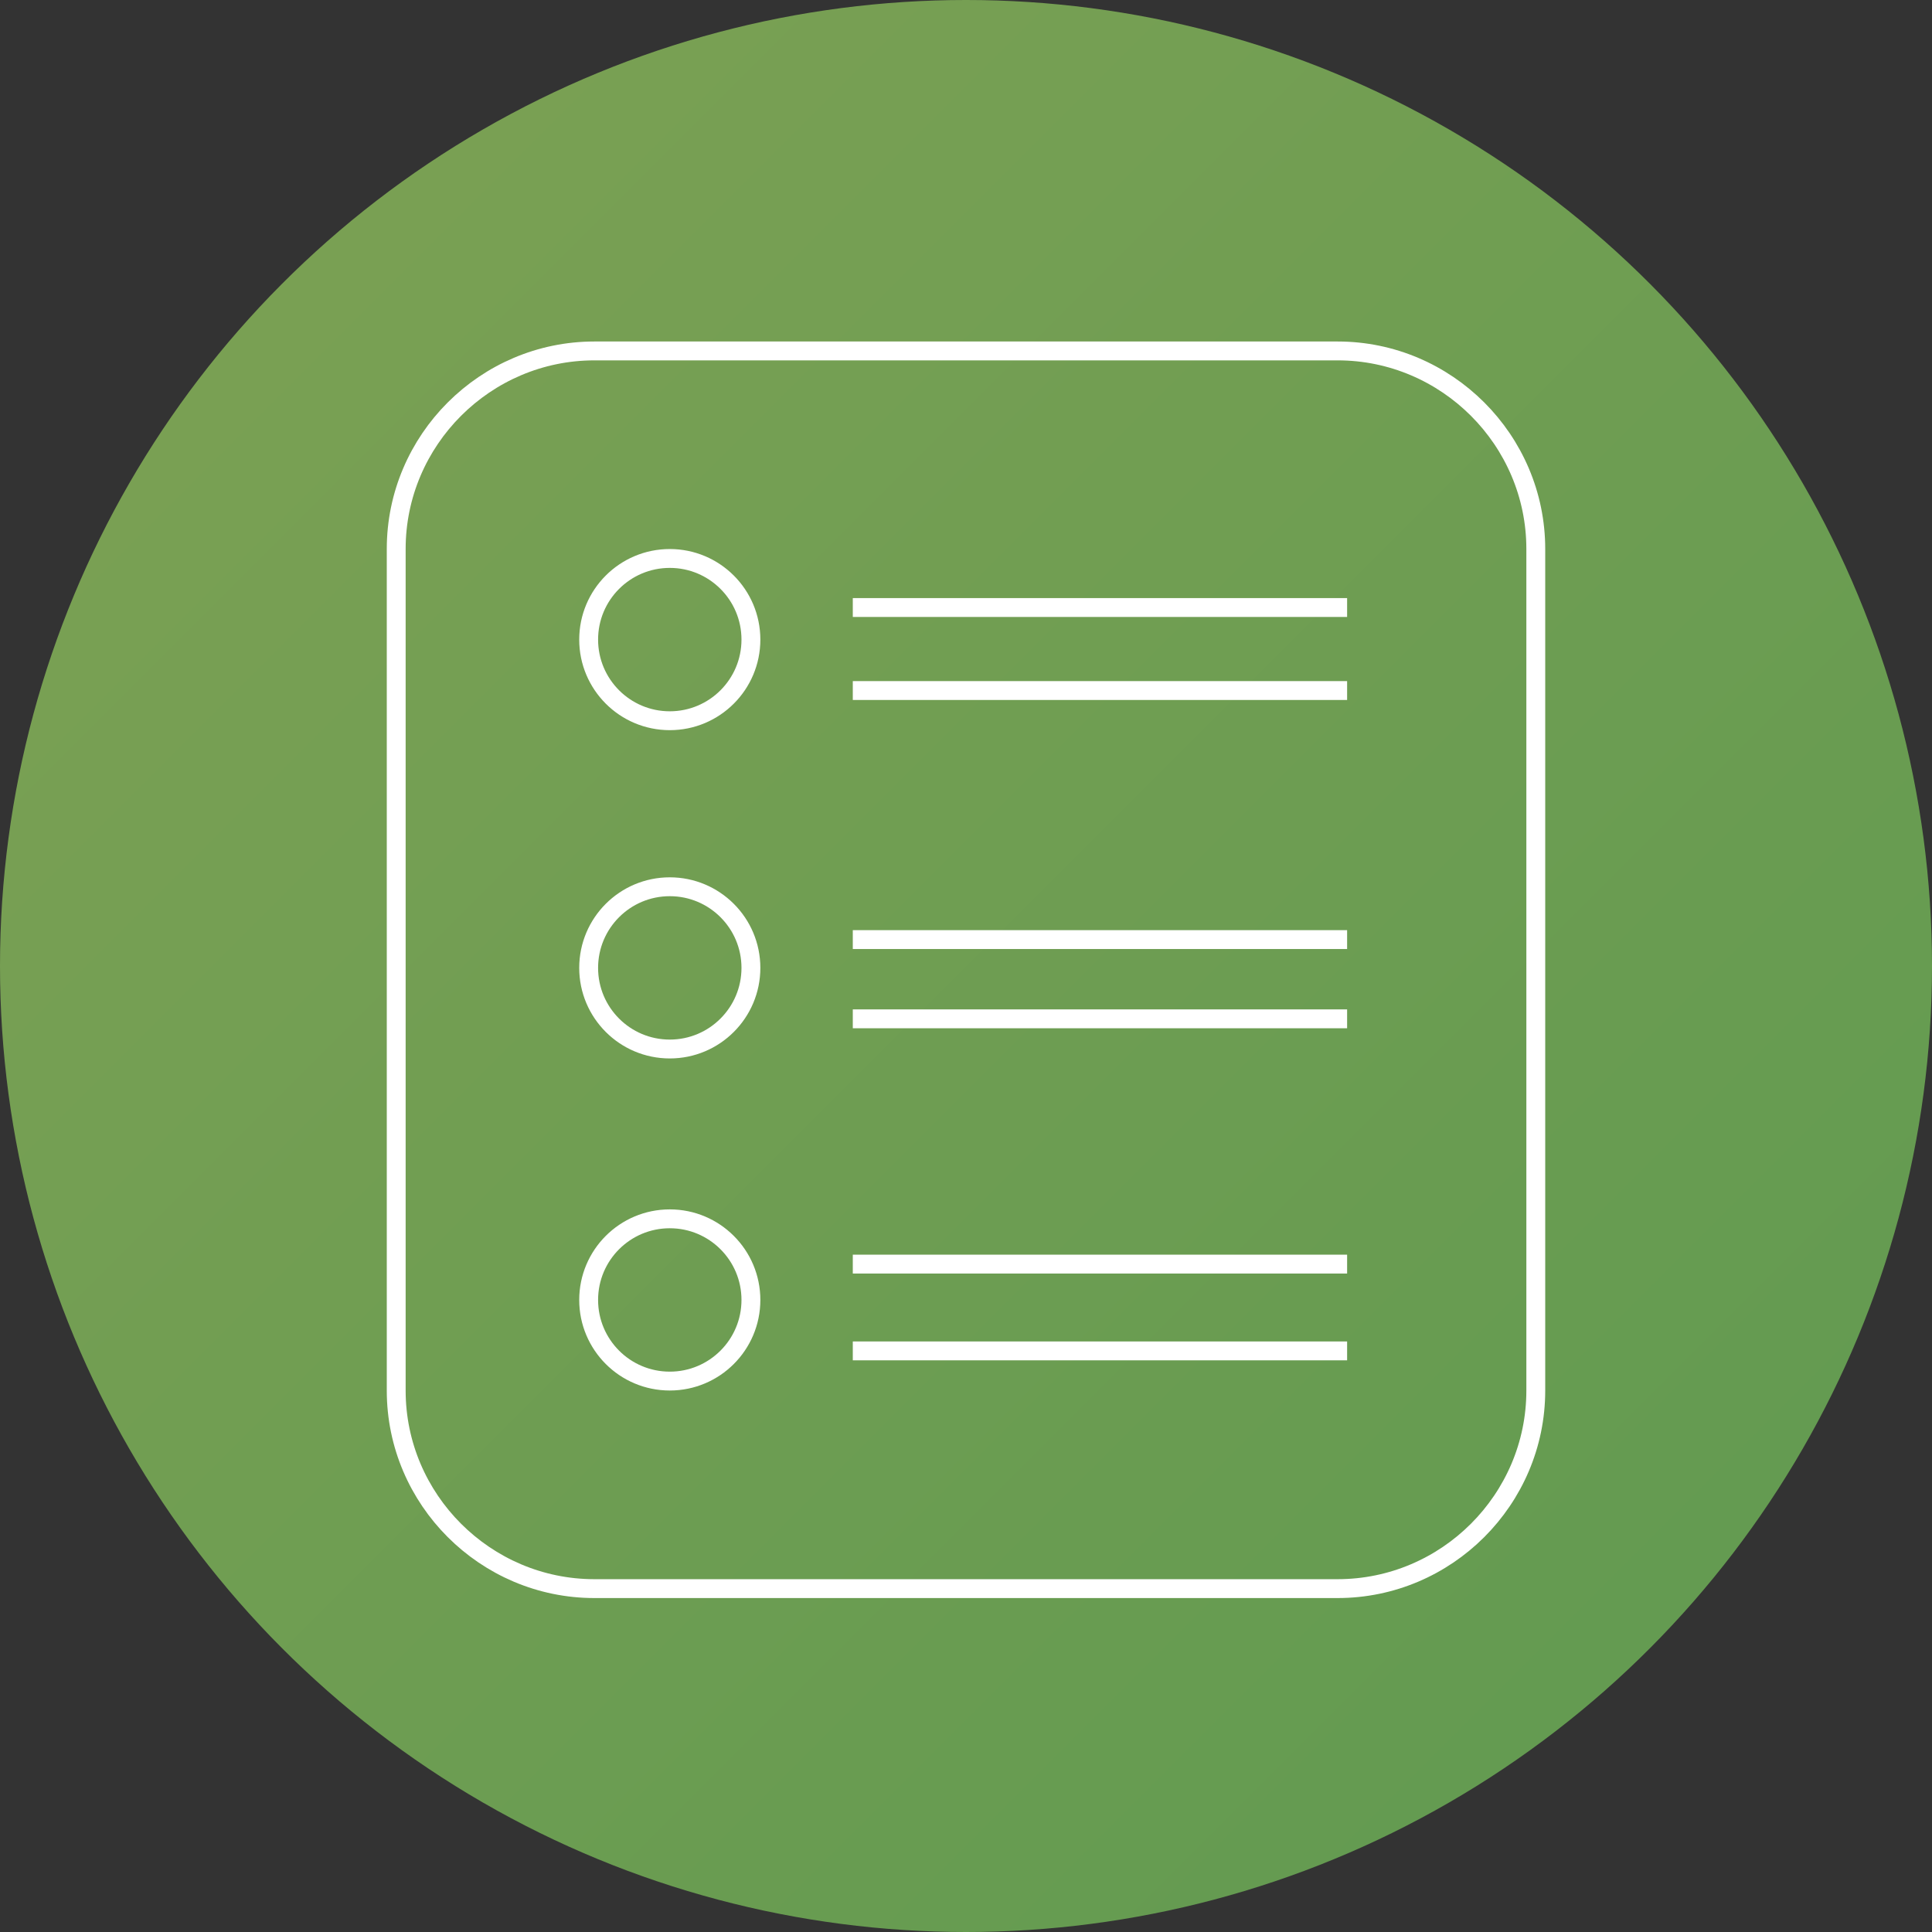 <?xml version="1.0" encoding="UTF-8"?>
<svg width="512px" height="512px" viewBox="0 0 512 512" version="1.1" xmlns="http://www.w3.org/2000/svg" xmlns:xlink="http://www.w3.org/1999/xlink">
    <rect x="0" y="0" width="512" height="512" fill="#333333" stroke="none"/>
    <!-- Generator: Sketch 47 (45396) - http://www.bohemiancoding.com/sketch -->
    <title>Home_Reminders_Icon</title>
    <desc>Created with Sketch.</desc>
    <defs>
        <linearGradient x1="0%" y1="0%" x2="100%" y2="100%" id="linearGradient-1">
            <stop stop-color="#7EA154" offset="0%"></stop>
            <stop stop-color="#5F9A50" offset="100%"></stop>
        </linearGradient>
    </defs>
    <g id="Icons-Copy" stroke="none" stroke-width="1" fill="none" fill-rule="evenodd">
        <g id="Home_Reminders_Icon">
            <circle id="Oval" fill="url(#linearGradient-1)" cx="256" cy="256" r="256"></circle>
            <g id="Group" transform="translate(105, 93)" stroke-width="5" stroke="#FFFFFF">
                <g id="Page-1">
                    <path d="M249.478,328 L52.522,328 C23.635,328 0,304.384 0,275.52 L0,52.48 C0,23.616 23.635,0 52.522,0 L249.478,0 C278.365,0 302,23.616 302,52.48 L302,275.52 C302,304.384 278.365,328 249.478,328 Z" id="Stroke-1"></path>
                    <path d="M94,76.5 C94,88.372 84.372,98 72.5,98 C60.623,98 51,88.372 51,76.5 C51,64.623 60.623,55 72.5,55 C84.372,55 94,64.623 94,76.5 Z" id="Stroke-3"></path>
                    <path d="M94,163.5 C94,175.372 84.372,185 72.5,185 C60.623,185 51,175.372 51,163.5 C51,151.623 60.623,142 72.5,142 C84.372,142 94,151.623 94,163.5 Z" id="Stroke-5"></path>
                    <path d="M94,251.5 C94,263.372 84.372,273 72.5,273 C60.623,273 51,263.372 51,251.5 C51,239.623 60.623,230 72.5,230 C84.372,230 94,239.623 94,251.5 Z" id="Stroke-7"></path>
                    <path d="M121,68 L252,68" id="Stroke-9"></path>
                    <path d="M121,156 L252,156" id="Stroke-11"></path>
                    <path d="M121,90 L252,90" id="Stroke-13"></path>
                    <path d="M121,177 L252,177" id="Stroke-15"></path>
                    <path d="M121,265 L252,265" id="Stroke-17"></path>
                    <path d="M121,242 L252,242" id="Stroke-19"></path>
                </g>
            </g>
        </g>
    </g>
</svg>